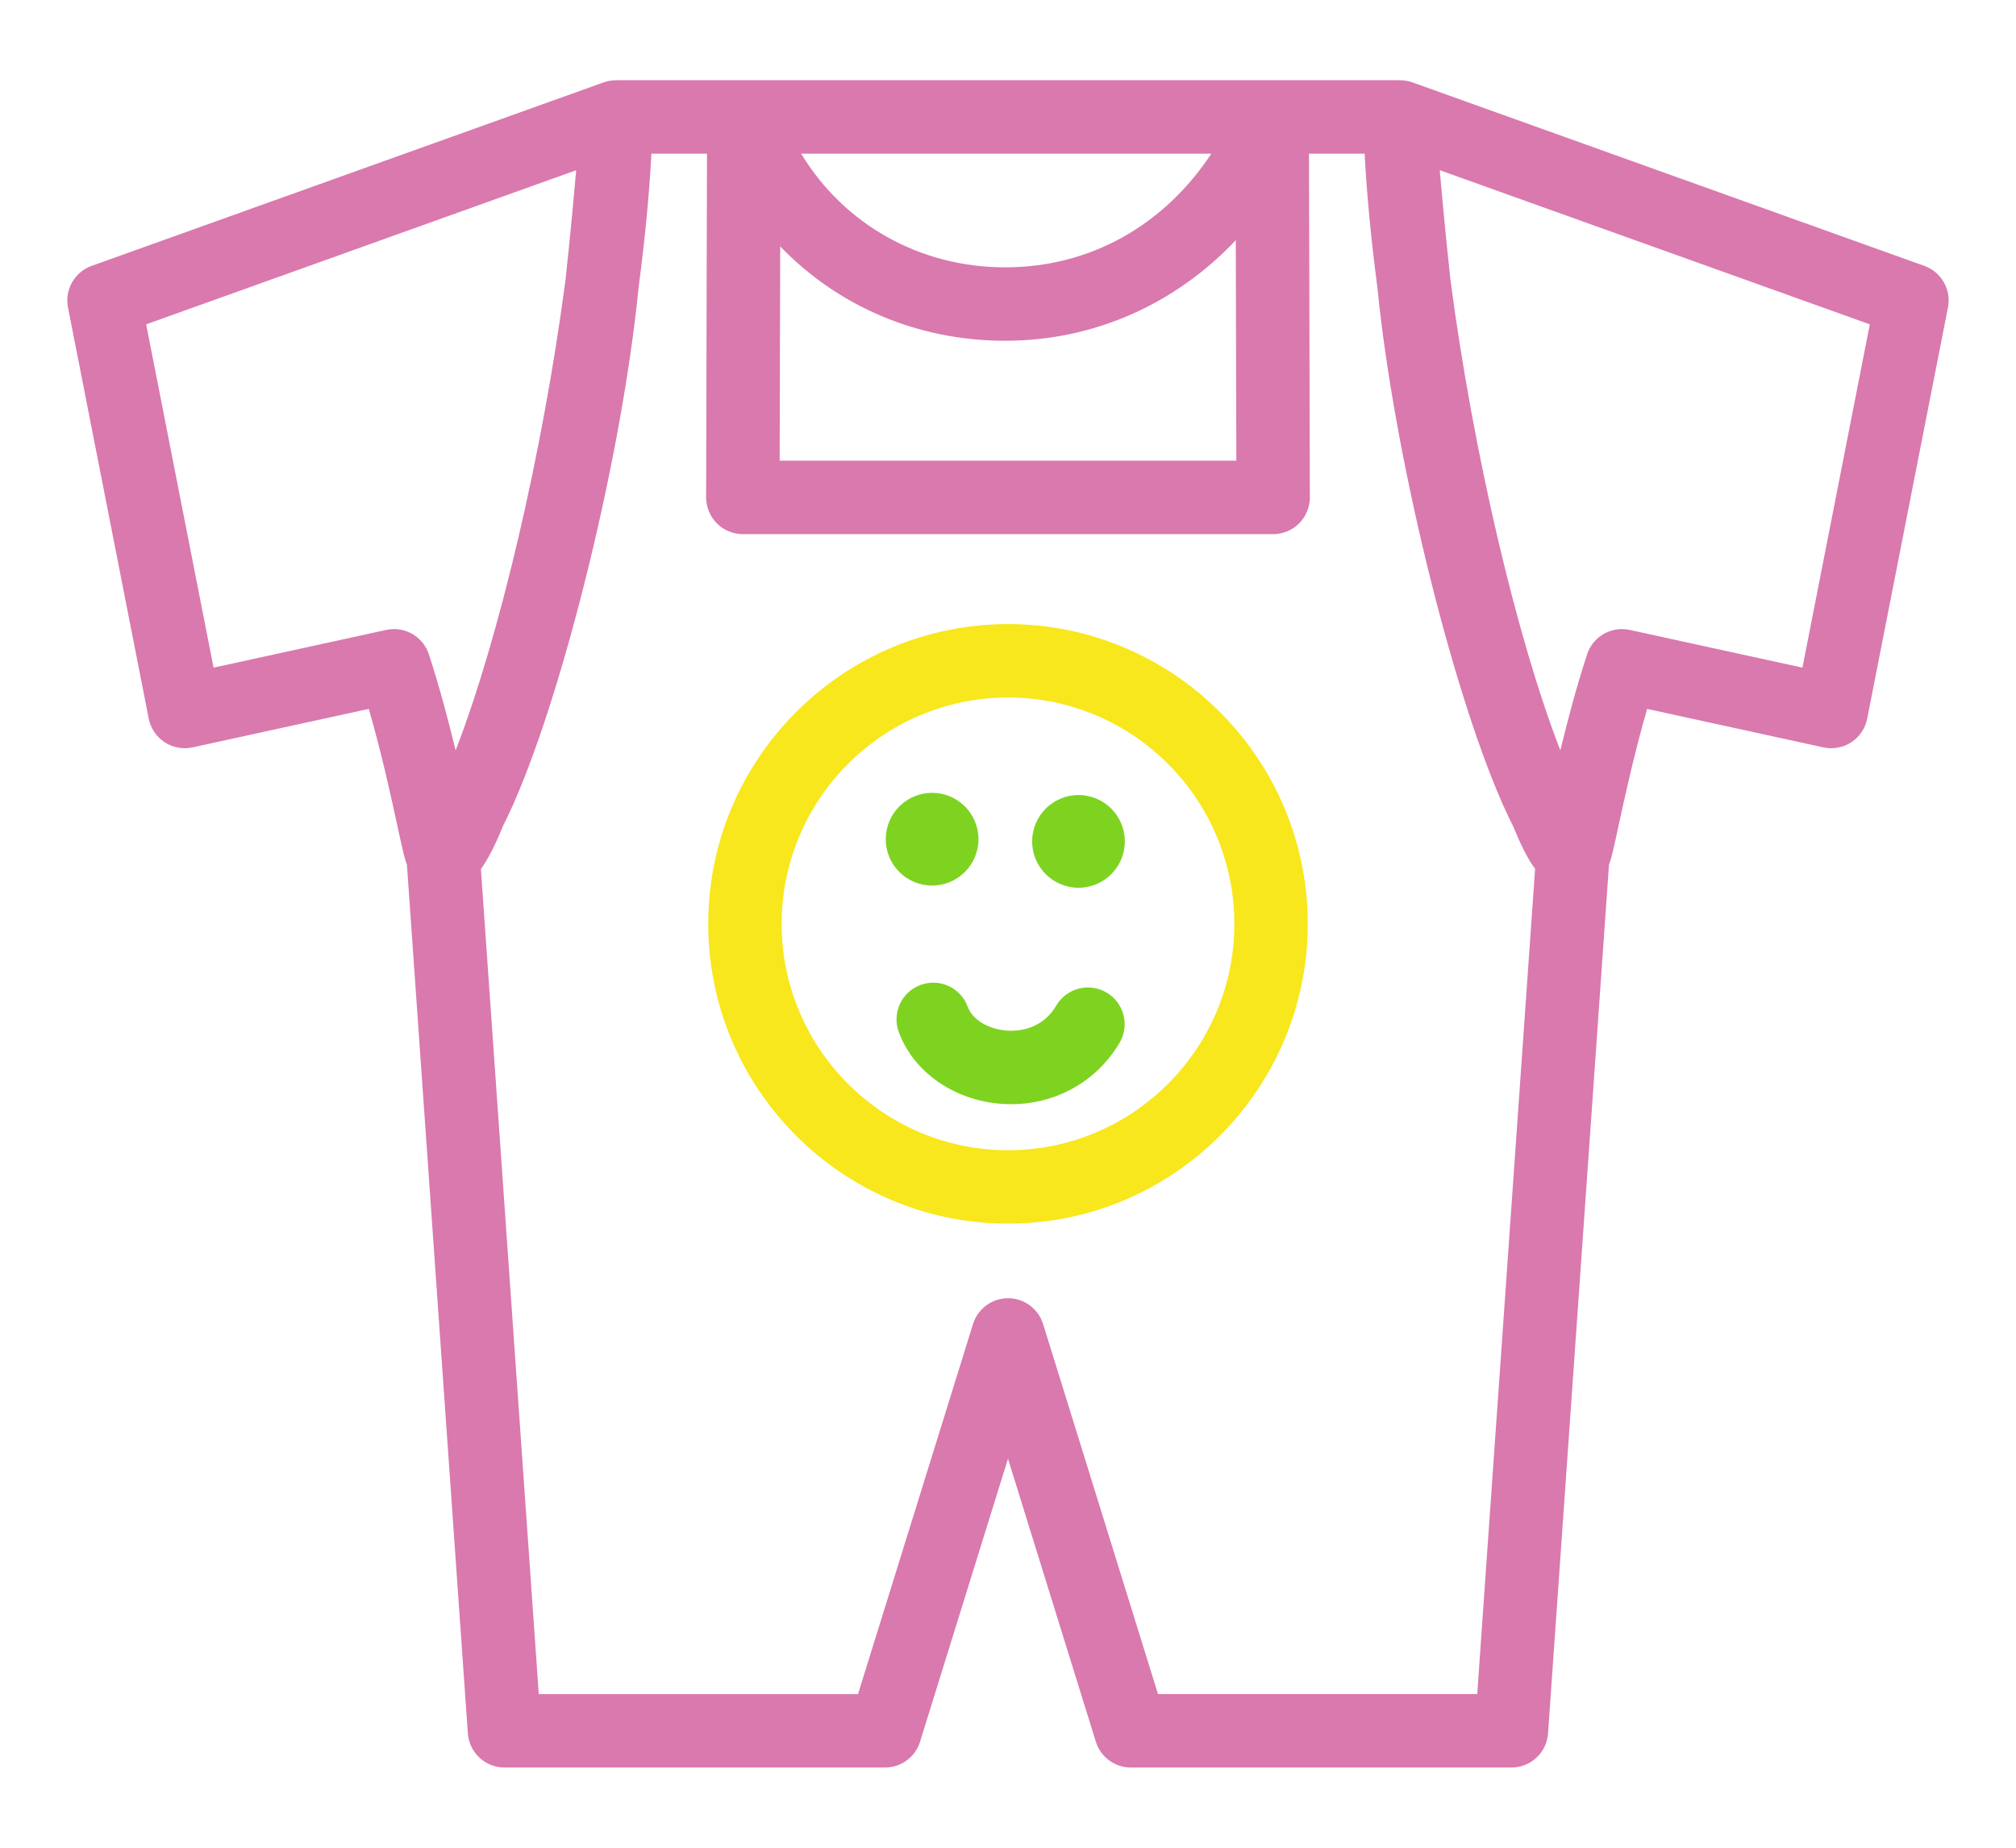 <?xml version="1.0" encoding="UTF-8"?>
<svg width="96px" height="88px" viewBox="0 0 96 88" version="1.1" xmlns="http://www.w3.org/2000/svg" xmlns:xlink="http://www.w3.org/1999/xlink">
    <!-- Generator: Sketch 53.2 (72643) - https://sketchapp.com -->
    <title>Untitled 2</title>
    <desc>Created with Sketch.</desc>
    <g id="Page-1" stroke="none" stroke-width="1" fill="none" fill-rule="evenodd">
        <g id="noun_baby-clothes_1657039" transform="translate(3, 3)" fill-rule="nonzero">
            <g id="Group">
                <path d="M88.635,9.663 L64.257,0.923 C64.048,0.848 63.83,0.815 63.613,0.822 C63.599,0.821 63.586,0.82 63.572,0.82 L57.581,0.82 L32.418,0.82 L26.427,0.82 C26.414,0.82 26.402,0.821 26.389,0.822 C26.174,0.816 25.956,0.847 25.747,0.923 L1.364,9.663 C0.55,9.955 0.072,10.797 0.238,11.645 L4.082,31.223 C4.172,31.684 4.445,32.09 4.837,32.348 C5.231,32.606 5.711,32.695 6.17,32.594 L14.561,30.761 C15.177,32.893 15.612,34.898 15.92,36.317 C16.042,36.882 16.14,37.329 16.221,37.659 C16.25,37.778 16.297,37.966 16.377,38.173 L19.279,79.555 C19.343,80.471 20.105,81.18 21.023,81.18 L39.142,81.18 C39.908,81.18 40.585,80.682 40.812,79.95 L44.999,66.473 L49.183,79.95 C49.41,80.682 50.087,81.18 50.853,81.18 L68.972,81.18 C69.89,81.18 70.652,80.471 70.716,79.555 L73.619,38.174 C73.699,37.966 73.745,37.778 73.776,37.659 C73.858,37.328 73.954,36.881 74.076,36.316 C74.385,34.899 74.82,32.893 75.435,30.762 L83.827,32.595 C84.285,32.696 84.766,32.607 85.16,32.349 C85.552,32.091 85.826,31.685 85.915,31.224 L89.759,11.646 C89.927,10.797 89.449,9.955 88.635,9.663 Z M54.683,4.318 C52.418,7.751 48.895,9.732 44.862,9.732 C40.777,9.732 37.18,7.67 35.149,4.318 L54.683,4.318 Z M44.862,13.229 C49.099,13.229 52.981,11.478 55.847,8.44 L55.873,18.939 L34.127,18.939 L34.152,8.733 C36.875,11.567 40.67,13.229 44.862,13.229 Z M15.764,26.96 C15.64,26.96 15.515,26.974 15.39,27.001 L7.17,28.797 L3.96,12.447 L24.438,5.107 C24.327,6.378 24.169,8.096 23.931,10.313 C22.85,18.56 20.752,27.442 18.696,32.739 C18.36,31.345 17.941,29.754 17.425,28.169 C17.188,27.437 16.507,26.96 15.764,26.96 Z M67.344,77.682 L52.143,77.682 L46.672,60.06 C46.445,59.329 45.769,58.831 45.003,58.829 L45.003,58.829 C44.237,58.829 43.561,59.329 43.334,60.059 L37.858,77.683 L22.656,77.683 L19.9,38.387 C20.247,37.912 20.581,37.252 20.948,36.348 C23.504,31.316 26.572,19.153 27.406,10.721 C27.713,8.385 27.919,6.241 28.02,4.319 L30.666,4.319 L30.625,20.686 C30.624,21.15 30.808,21.596 31.136,21.925 C31.465,22.254 31.91,22.439 32.374,22.439 L57.625,22.439 C58.089,22.439 58.536,22.254 58.863,21.925 C59.192,21.596 59.375,21.151 59.374,20.686 L59.333,4.319 L61.982,4.319 C61.983,4.334 61.984,4.348 61.985,4.363 C62.088,6.29 62.291,8.42 62.594,10.721 C63.428,19.155 66.496,31.319 69.053,36.349 C69.392,37.18 69.721,37.866 70.1,38.382 L67.344,77.682 Z M82.83,28.797 L74.609,27.001 C73.731,26.81 72.851,27.314 72.573,28.169 C72.058,29.753 71.638,31.345 71.302,32.739 C69.245,27.443 67.148,18.56 66.067,10.313 C65.829,8.095 65.671,6.377 65.56,5.106 L86.039,12.447 L82.83,28.797 Z" id="Shape" fill="#D979AE"></path>
                <path d="M45.002,26.723 C37.129,26.723 30.725,33.127 30.725,41 C30.725,48.873 37.13,55.277 45.002,55.277 C52.872,55.277 59.274,48.873 59.274,41 C59.274,33.127 52.873,26.723 45.002,26.723 Z M45.002,51.781 C39.058,51.781 34.222,46.945 34.222,41 C34.222,35.056 39.058,30.219 45.002,30.219 C50.944,30.219 55.777,35.056 55.777,41 C55.778,46.945 50.944,51.781 45.002,51.781 Z" id="Shape" fill="#F8E71C"></path>
                <path d="M49.697,44.272 C48.866,43.78 47.793,44.055 47.302,44.886 C46.586,46.097 45.376,46.124 44.889,46.079 C44.027,45.999 43.301,45.545 43.083,44.949 C42.751,44.041 41.748,43.575 40.841,43.907 C39.933,44.238 39.466,45.241 39.798,46.149 C40.48,48.017 42.353,49.357 44.568,49.562 C44.765,49.58 44.959,49.588 45.152,49.588 C47.285,49.588 49.226,48.504 50.312,46.667 C50.803,45.835 50.528,44.764 49.697,44.272 Z" id="Path" fill="#7ED321"></path>
                <circle id="Oval" fill="#7ED321" cx="41.386" cy="36.967" r="2.208"></circle>
                <path d="M48.355,34.864 C47.141,34.864 46.149,35.851 46.149,37.072 C46.149,38.293 47.141,39.28 48.355,39.28 C49.576,39.28 50.563,38.293 50.563,37.072 C50.563,35.852 49.576,34.864 48.355,34.864 Z" id="Path" fill="#7ED321"></path>
            </g>
        </g>
    </g>
</svg>